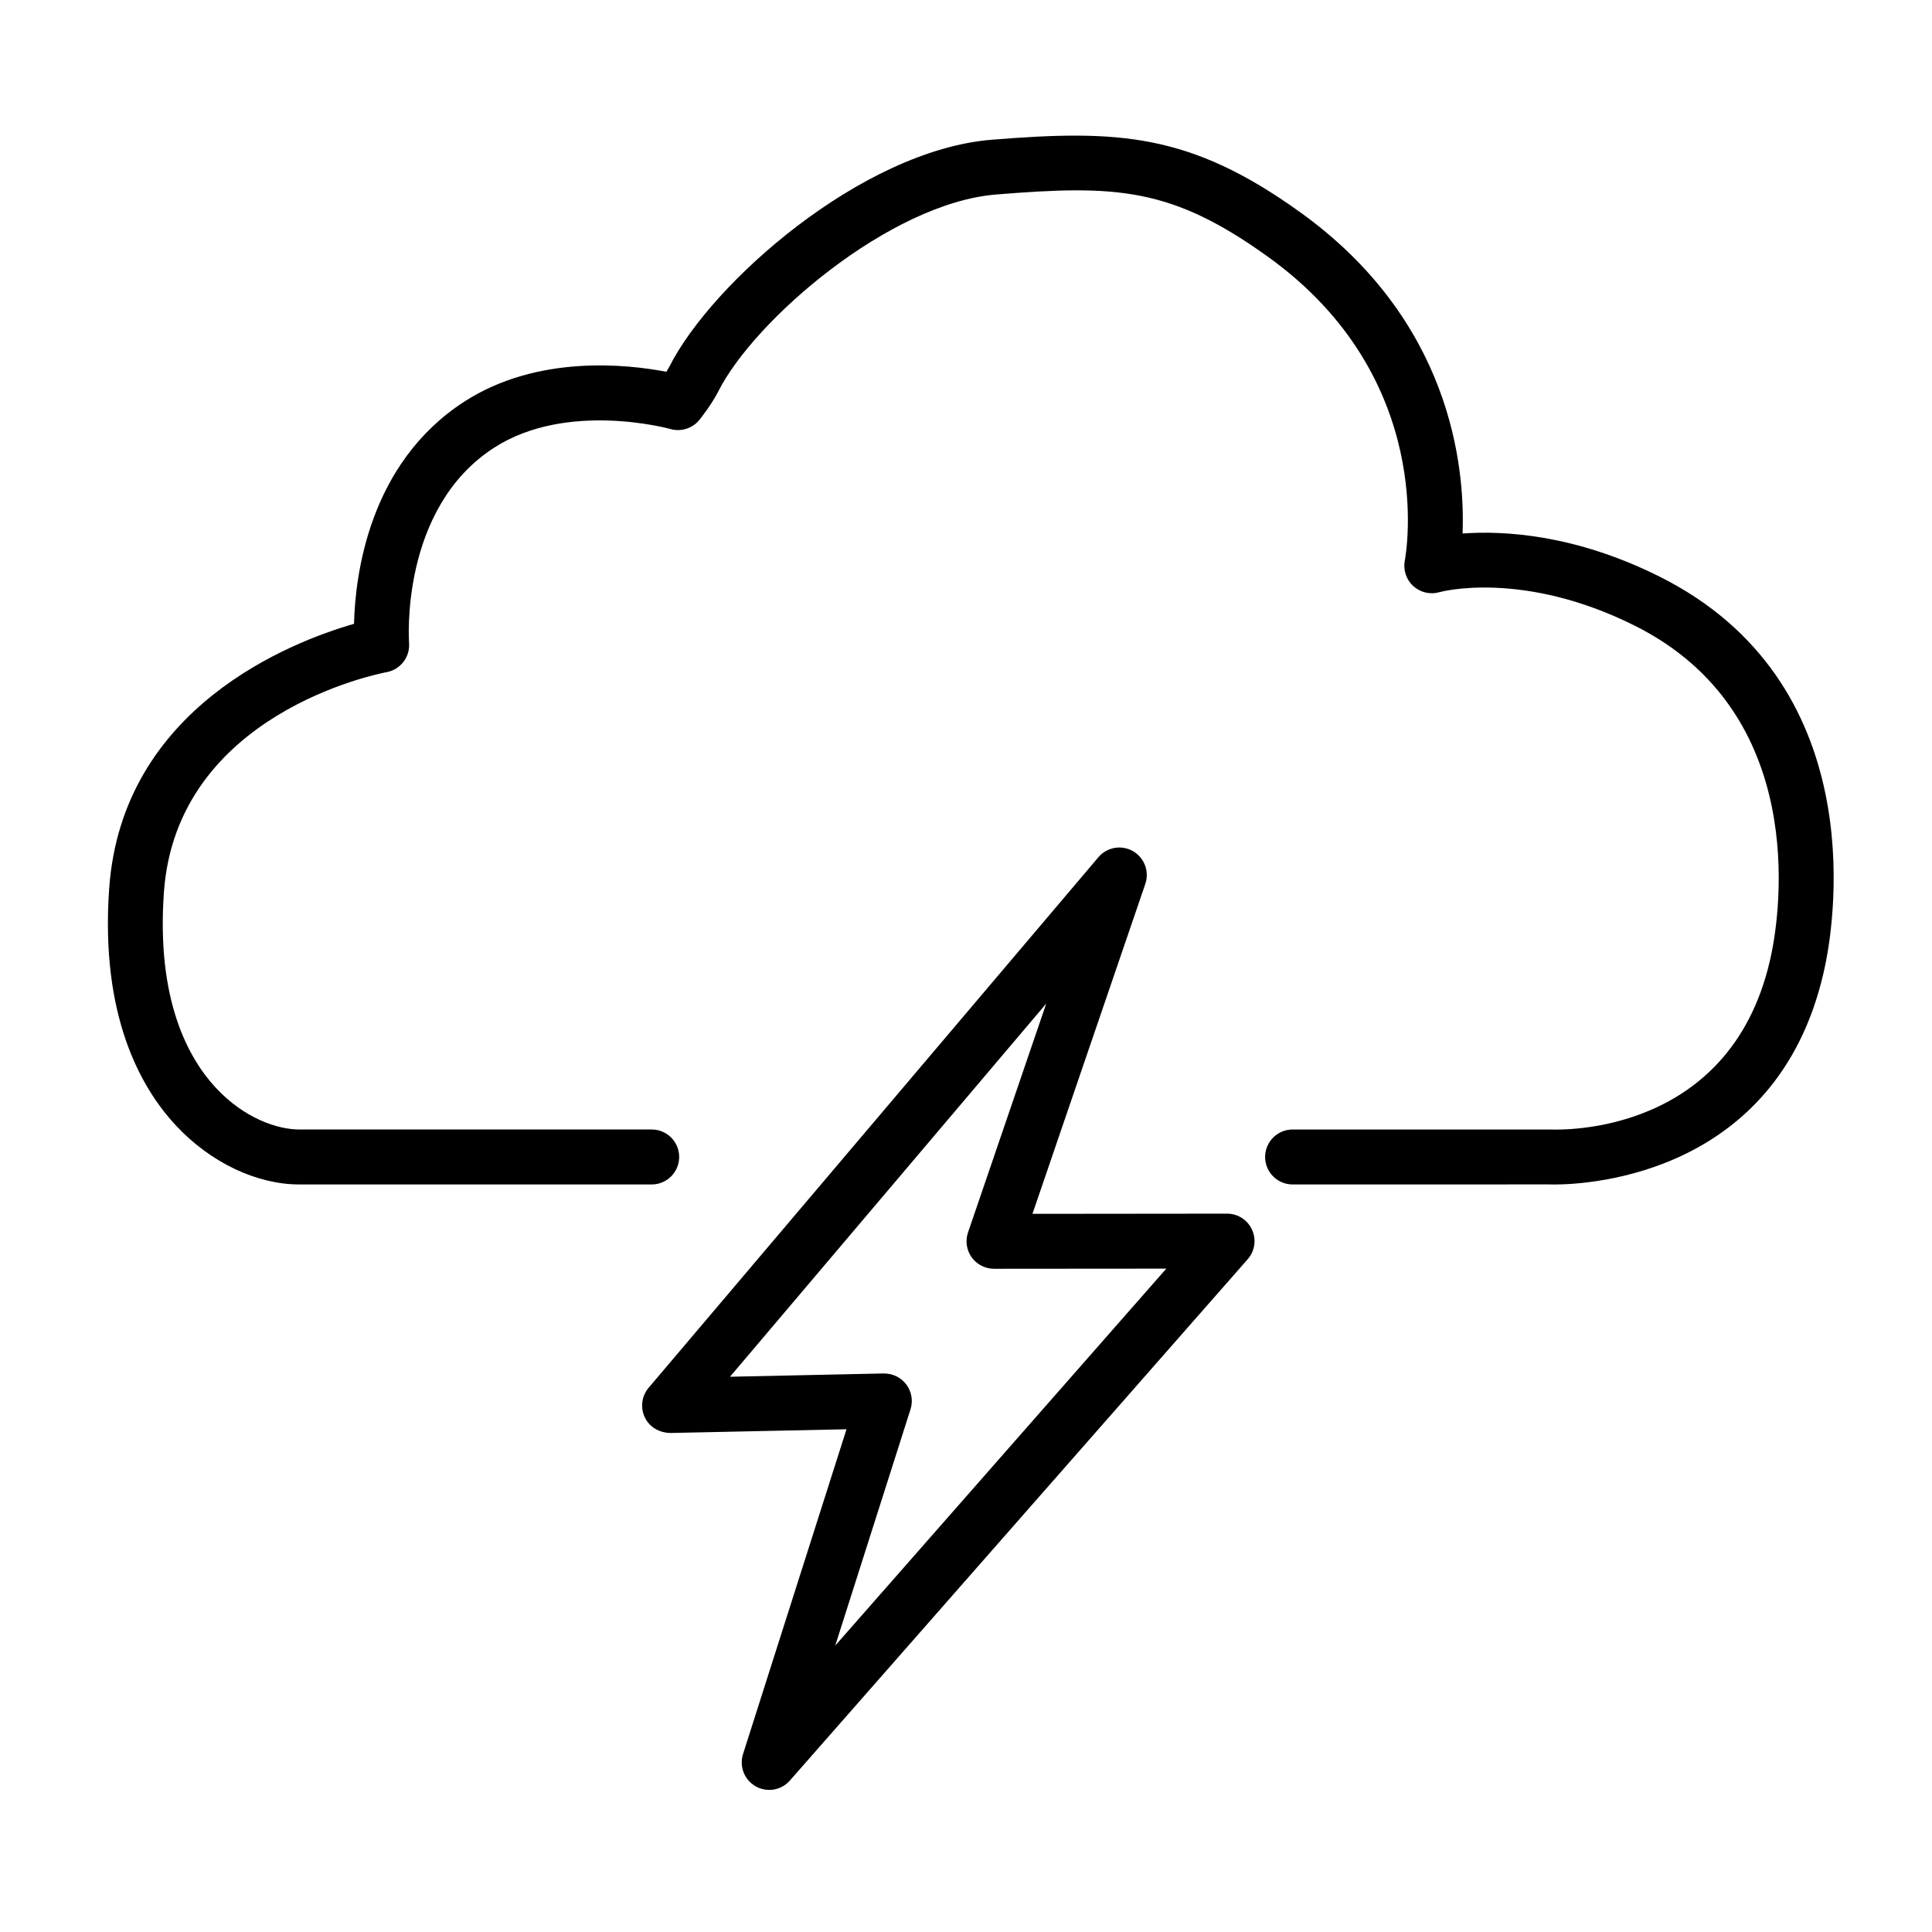 <?xml version="1.0" encoding="utf-8"?>
<!-- Generator: Adobe Illustrator 16.0.0, SVG Export Plug-In . SVG Version: 6.00 Build 0)  -->
<!DOCTYPE svg PUBLIC "-//W3C//DTD SVG 1.1//EN" "http://www.w3.org/Graphics/SVG/1.1/DTD/svg11.dtd">
<svg version="1.1" id="Layer_1" xmlns="http://www.w3.org/2000/svg" xmlns:xlink="http://www.w3.org/1999/xlink" x="0px" y="0px"
	 width="100px" height="100px" viewBox="0 0 100 100" style="enable-background:new 0 0 100 100;" xml:space="preserve">
<path d="M80.452,61.309c-0.167,0-0.261-0.004-0.271-0.004l-13.277,0.002c-0.784,0-1.422-0.637-1.422-1.422s0.638-1.422,1.422-1.422
	h13.357c0.457,0.014,9.534,0.36,11.446-9.187c0.405-2.026,1.97-12.364-7.094-16.892c-5.821-2.909-10.069-1.746-10.111-1.733
	c-0.478,0.137-0.987,0.015-1.354-0.319c-0.364-0.335-0.528-0.834-0.435-1.321c0.072-0.379,1.677-9.44-7.103-15.735
	c-4.98-3.571-7.809-3.716-14.057-3.208c-5.493,0.446-12.5,6.483-14.368,10.18c-0.346,0.683-0.918,1.402-0.982,1.483
	c-0.359,0.444-0.954,0.633-1.501,0.475c-0.053-0.014-5.344-1.475-9.13,0.969c-4.89,3.154-4.404,10.036-4.399,10.105
	c0.057,0.725-0.444,1.377-1.158,1.51C19.573,34.873,9.14,36.93,8.484,46.184c-0.395,5.562,1.251,8.582,2.7,10.134
	c1.475,1.58,3.192,2.144,4.309,2.144c0.003,0,0.004,0,0.005,0h18.234c0.786,0,1.422,0.636,1.422,1.422
	c0,0.785-0.636,1.423-1.422,1.423H15.504c0,0-0.008,0-0.011,0c-2.216,0-4.604-1.14-6.384-3.048
	c-1.835-1.966-3.924-5.69-3.458-12.274c0.665-9.391,9.442-12.767,12.673-13.696c0.061-2.52,0.771-8.314,5.712-11.503
	c3.792-2.448,8.442-1.932,10.458-1.542c0.059-0.096,0.114-0.192,0.159-0.278c2.174-4.307,9.933-11.184,16.675-11.733
	c6.561-0.53,10.268-0.338,15.941,3.732c7.811,5.598,8.564,13.132,8.434,16.649c2.137-0.156,5.818,0.044,10.186,2.226
	c10.911,5.453,9.086,17.612,8.609,19.994C92.299,60.812,82.232,61.309,80.452,61.309z"/>
<path d="M39.814,92.646c-0.239,0-0.48-0.061-0.7-0.186c-0.586-0.33-0.859-1.027-0.655-1.669l5.356-16.813l-9.128,0.193
	c-0.575-0.017-1.073-0.307-1.313-0.811c-0.24-0.504-0.162-1.104,0.2-1.53L56.852,44.37c0.44-0.521,1.191-0.655,1.785-0.318
	c0.594,0.337,0.863,1.051,0.645,1.696l-5.842,17.08l10.07-0.01c0,0,0,0,0.002,0c0.559,0,1.064,0.326,1.295,0.836
	s0.143,1.104-0.228,1.525L40.883,92.162C40.605,92.479,40.211,92.646,39.814,92.646z M45.773,71.092
	c0.447,0,0.869,0.213,1.139,0.571c0.275,0.368,0.355,0.846,0.216,1.282l-3.896,12.23l17.136-19.511l-8.917,0.007h-0.002
	c-0.458,0-0.889-0.221-1.156-0.594c-0.267-0.374-0.337-0.854-0.188-1.287l4.049-11.846L37.785,71.26l7.958-0.17
	C45.754,71.092,45.764,71.092,45.773,71.092z"/>
</svg>
